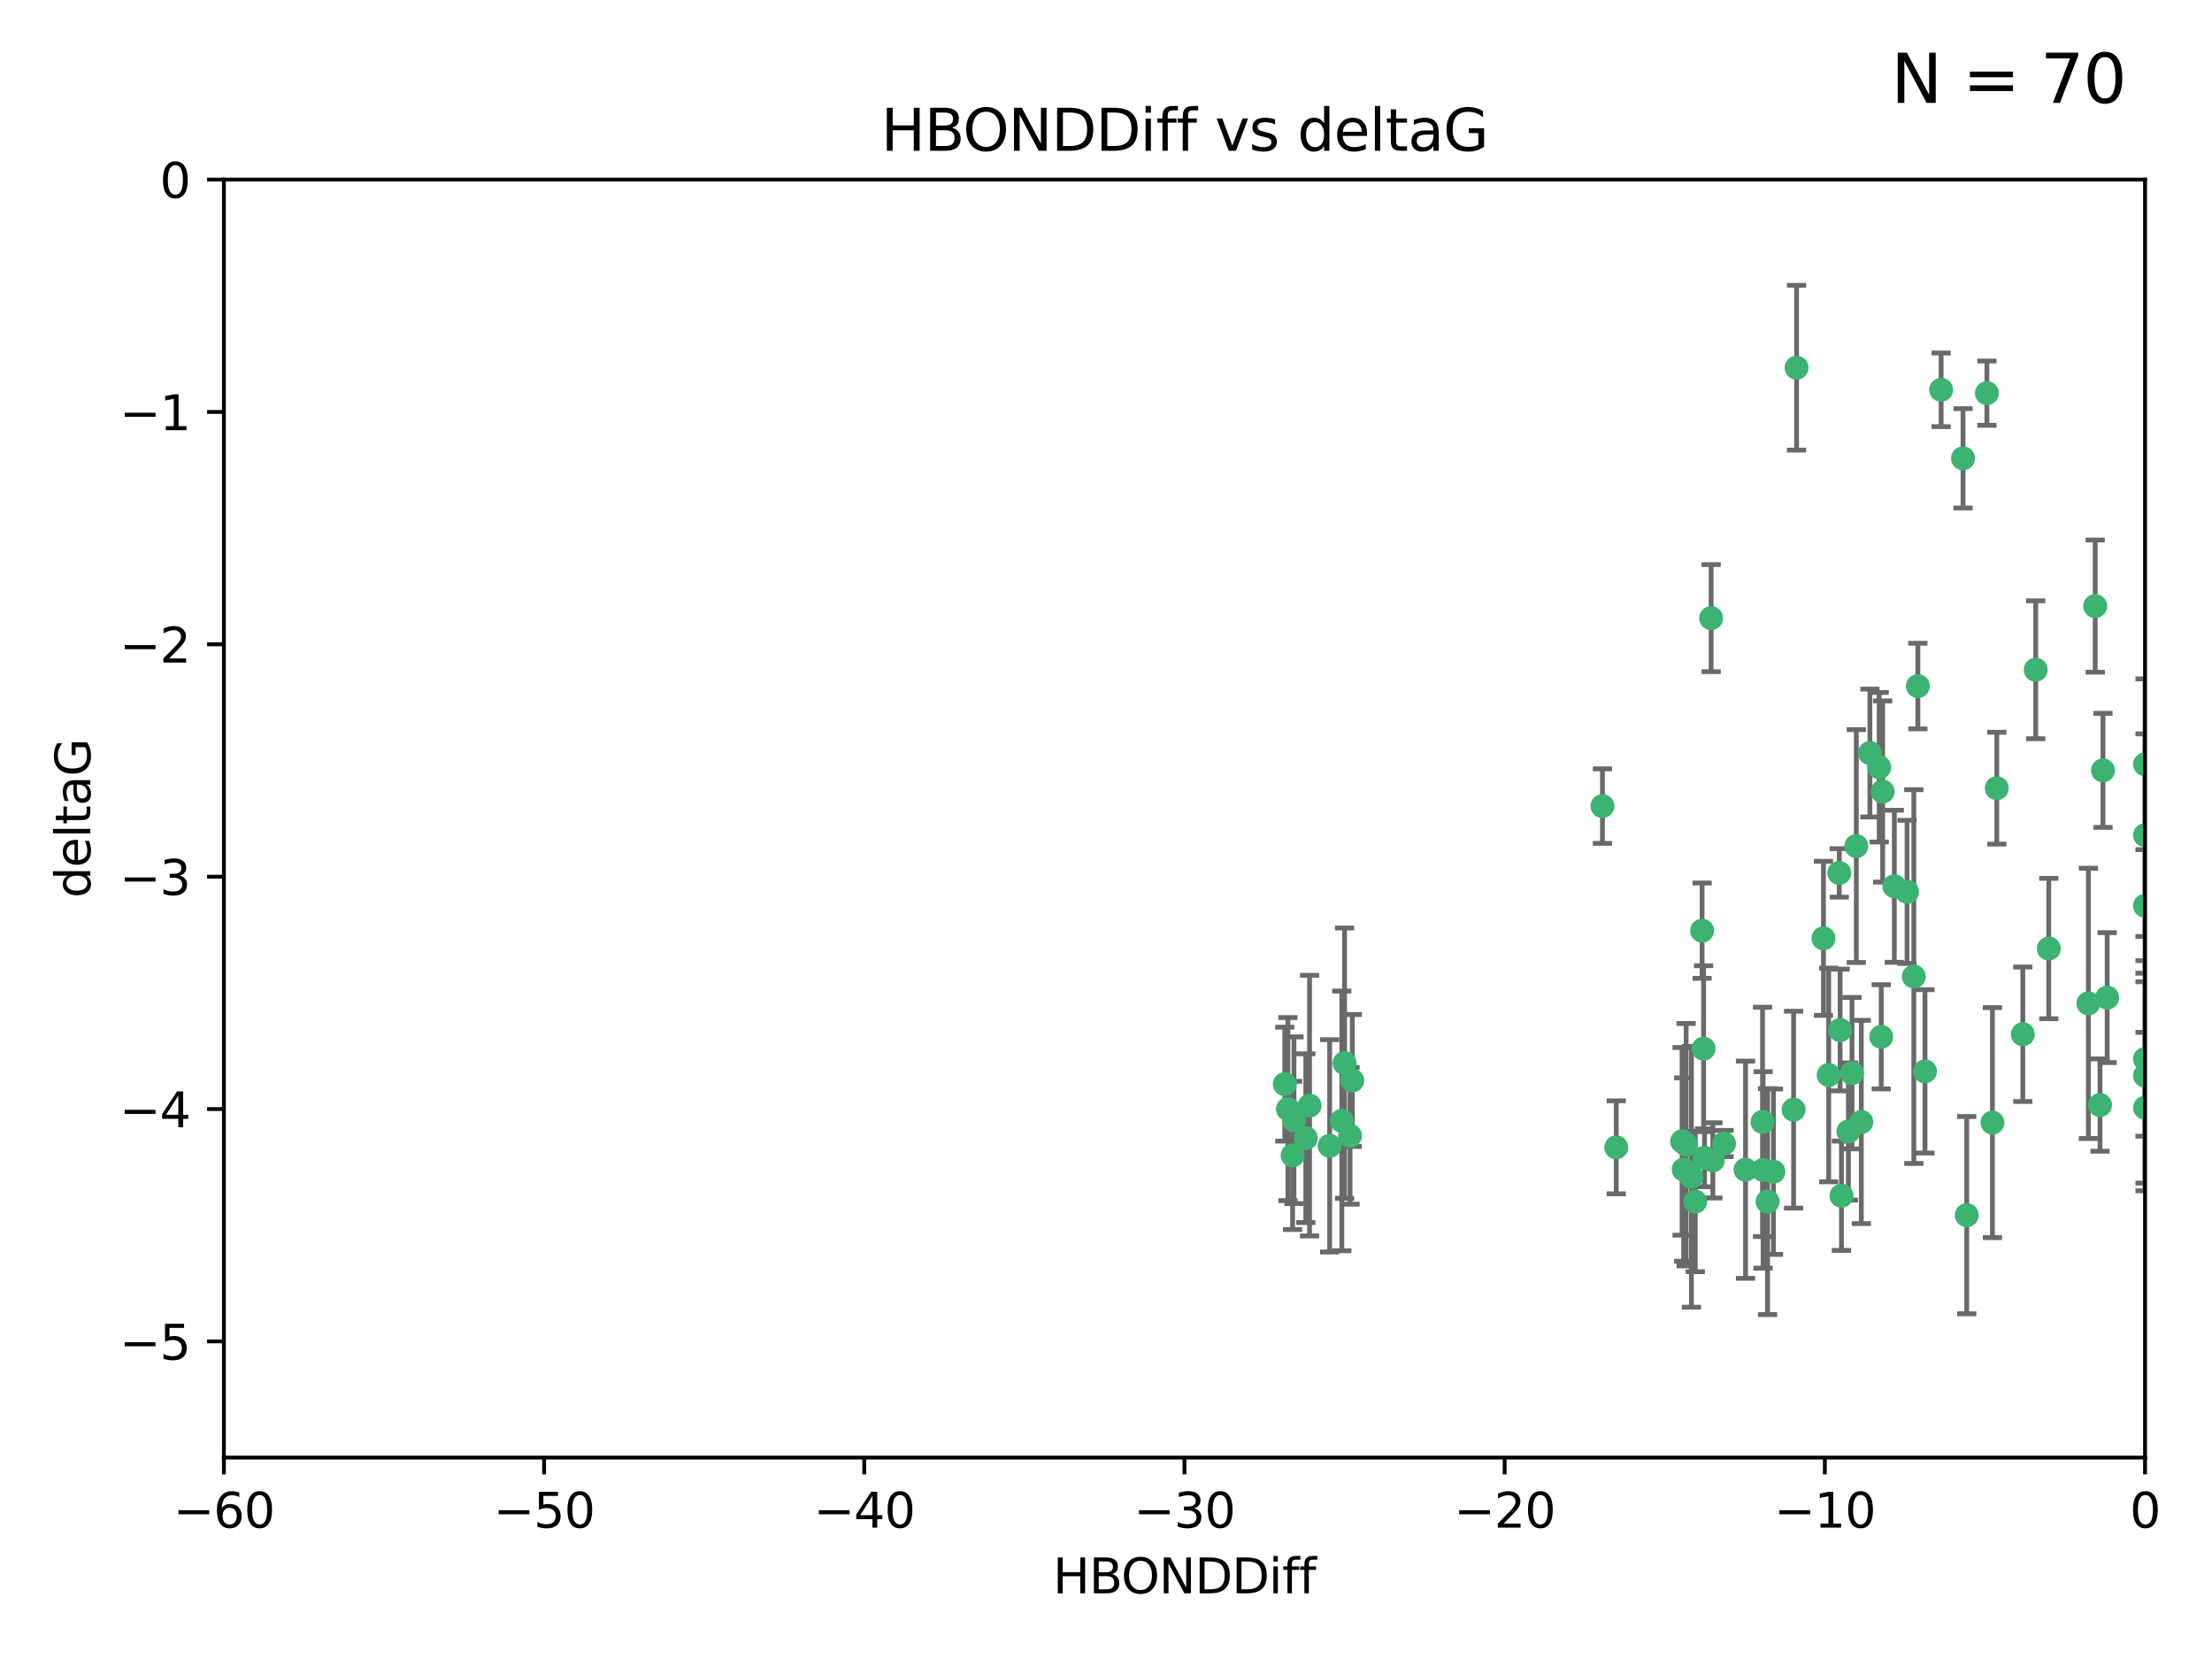 <?xml version="1.0" encoding="utf-8" standalone="no"?>
<!DOCTYPE svg PUBLIC "-//W3C//DTD SVG 1.1//EN"
  "http://www.w3.org/Graphics/SVG/1.1/DTD/svg11.dtd">
<svg xmlns:xlink="http://www.w3.org/1999/xlink" width="460.8pt" height="345.6pt" viewBox="0 0 460.8 345.6" xmlns="http://www.w3.org/2000/svg" version="1.1">
 <defs>
  <style type="text/css">*{stroke-linejoin: round; stroke-linecap: butt}</style>
 </defs>
 <g id="figure_1">
  <g id="patch_1">
   <path d="M 0 345.6 
L 460.8 345.6 
L 460.8 0 
L 0 0 
z
" style="fill: #ffffff"/>
  </g>
  <g id="axes_1">
   <g id="patch_2">
    <path d="M 46.64 303.64 
L 446.85 303.64 
L 446.85 37.411 
L 46.64 37.411 
z
" style="fill: #ffffff"/>
   </g>
   <g id="PathCollection_1">
    <defs>
     <path id="m41f0d3a21a" d="M 0 1.118 
C 0.297 1.118 0.581 1 0.791 0.791 
C 1 0.581 1.118 0.297 1.118 0 
C 1.118 -0.297 1 -0.581 0.791 -0.791 
C 0.581 -1 0.297 -1.118 0 -1.118 
C -0.297 -1.118 -0.581 -1 -0.791 -0.791 
C -1 -0.581 -1.118 -0.297 -1.118 0 
C -1.118 0.297 -1 0.581 -0.791 0.791 
C -0.581 1 -0.297 1.118 0 1.118 
z
" style="stroke: #3cb371"/>
    </defs>
    <g clip-path="url(#p0c0528e2a3)">
     <use xlink:href="#m41f0d3a21a" x="368.215" y="250.316" style="fill: #3cb371; stroke: #3cb371"/>
     <use xlink:href="#m41f0d3a21a" x="373.64" y="231.167" style="fill: #3cb371; stroke: #3cb371"/>
     <use xlink:href="#m41f0d3a21a" x="272.022" y="237.101" style="fill: #3cb371; stroke: #3cb371"/>
     <use xlink:href="#m41f0d3a21a" x="351.255" y="238.455" style="fill: #3cb371; stroke: #3cb371"/>
     <use xlink:href="#m41f0d3a21a" x="352.356" y="245.151" style="fill: #3cb371; stroke: #3cb371"/>
     <use xlink:href="#m41f0d3a21a" x="336.694" y="239.012" style="fill: #3cb371; stroke: #3cb371"/>
     <use xlink:href="#m41f0d3a21a" x="383.608" y="249.096" style="fill: #3cb371; stroke: #3cb371"/>
     <use xlink:href="#m41f0d3a21a" x="269.556" y="233.364" style="fill: #3cb371; stroke: #3cb371"/>
     <use xlink:href="#m41f0d3a21a" x="350.738" y="243.641" style="fill: #3cb371; stroke: #3cb371"/>
     <use xlink:href="#m41f0d3a21a" x="280.099" y="221.462" style="fill: #3cb371; stroke: #3cb371"/>
     <use xlink:href="#m41f0d3a21a" x="281.711" y="225.088" style="fill: #3cb371; stroke: #3cb371"/>
     <use xlink:href="#m41f0d3a21a" x="279.527" y="233.502" style="fill: #3cb371; stroke: #3cb371"/>
     <use xlink:href="#m41f0d3a21a" x="363.626" y="243.675" style="fill: #3cb371; stroke: #3cb371"/>
     <use xlink:href="#m41f0d3a21a" x="281.237" y="236.602" style="fill: #3cb371; stroke: #3cb371"/>
     <use xlink:href="#m41f0d3a21a" x="276.992" y="238.695" style="fill: #3cb371; stroke: #3cb371"/>
     <use xlink:href="#m41f0d3a21a" x="269.274" y="240.695" style="fill: #3cb371; stroke: #3cb371"/>
     <use xlink:href="#m41f0d3a21a" x="380.951" y="223.937" style="fill: #3cb371; stroke: #3cb371"/>
     <use xlink:href="#m41f0d3a21a" x="367.286" y="243.713" style="fill: #3cb371; stroke: #3cb371"/>
     <use xlink:href="#m41f0d3a21a" x="367.169" y="233.712" style="fill: #3cb371; stroke: #3cb371"/>
     <use xlink:href="#m41f0d3a21a" x="383.331" y="214.57" style="fill: #3cb371; stroke: #3cb371"/>
     <use xlink:href="#m41f0d3a21a" x="356.818" y="241.73" style="fill: #3cb371; stroke: #3cb371"/>
     <use xlink:href="#m41f0d3a21a" x="385.055" y="235.714" style="fill: #3cb371; stroke: #3cb371"/>
     <use xlink:href="#m41f0d3a21a" x="369.439" y="244.088" style="fill: #3cb371; stroke: #3cb371"/>
     <use xlink:href="#m41f0d3a21a" x="461.043" y="141.469" style="fill: #3cb371; stroke: #3cb371"/>
     <use xlink:href="#m41f0d3a21a" x="374.258" y="76.602" style="fill: #3cb371; stroke: #3cb371"/>
     <use xlink:href="#m41f0d3a21a" x="355.078" y="241.193" style="fill: #3cb371; stroke: #3cb371"/>
     <use xlink:href="#m41f0d3a21a" x="387.747" y="233.723" style="fill: #3cb371; stroke: #3cb371"/>
     <use xlink:href="#m41f0d3a21a" x="353.151" y="250.302" style="fill: #3cb371; stroke: #3cb371"/>
     <use xlink:href="#m41f0d3a21a" x="385.806" y="223.559" style="fill: #3cb371; stroke: #3cb371"/>
     <use xlink:href="#m41f0d3a21a" x="379.862" y="195.473" style="fill: #3cb371; stroke: #3cb371"/>
     <use xlink:href="#m41f0d3a21a" x="354.578" y="193.873" style="fill: #3cb371; stroke: #3cb371"/>
     <use xlink:href="#m41f0d3a21a" x="272.805" y="230.324" style="fill: #3cb371; stroke: #3cb371"/>
     <use xlink:href="#m41f0d3a21a" x="359.153" y="238.222" style="fill: #3cb371; stroke: #3cb371"/>
     <use xlink:href="#m41f0d3a21a" x="350.408" y="237.76" style="fill: #3cb371; stroke: #3cb371"/>
     <use xlink:href="#m41f0d3a21a" x="409.709" y="253.138" style="fill: #3cb371; stroke: #3cb371"/>
     <use xlink:href="#m41f0d3a21a" x="354.889" y="218.451" style="fill: #3cb371; stroke: #3cb371"/>
     <use xlink:href="#m41f0d3a21a" x="267.647" y="225.849" style="fill: #3cb371; stroke: #3cb371"/>
     <use xlink:href="#m41f0d3a21a" x="404.373" y="81.207" style="fill: #3cb371; stroke: #3cb371"/>
     <use xlink:href="#m41f0d3a21a" x="437.474" y="230.202" style="fill: #3cb371; stroke: #3cb371"/>
     <use xlink:href="#m41f0d3a21a" x="268.297" y="231.04" style="fill: #3cb371; stroke: #3cb371"/>
     <use xlink:href="#m41f0d3a21a" x="356.461" y="128.766" style="fill: #3cb371; stroke: #3cb371"/>
     <use xlink:href="#m41f0d3a21a" x="446.85" y="230.756" style="fill: #3cb371; stroke: #3cb371"/>
     <use xlink:href="#m41f0d3a21a" x="391.895" y="215.989" style="fill: #3cb371; stroke: #3cb371"/>
     <use xlink:href="#m41f0d3a21a" x="415.968" y="164.196" style="fill: #3cb371; stroke: #3cb371"/>
     <use xlink:href="#m41f0d3a21a" x="398.685" y="203.435" style="fill: #3cb371; stroke: #3cb371"/>
     <use xlink:href="#m41f0d3a21a" x="386.706" y="176.253" style="fill: #3cb371; stroke: #3cb371"/>
     <use xlink:href="#m41f0d3a21a" x="424.077" y="139.522" style="fill: #3cb371; stroke: #3cb371"/>
     <use xlink:href="#m41f0d3a21a" x="399.531" y="142.919" style="fill: #3cb371; stroke: #3cb371"/>
     <use xlink:href="#m41f0d3a21a" x="397.27" y="185.794" style="fill: #3cb371; stroke: #3cb371"/>
     <use xlink:href="#m41f0d3a21a" x="413.908" y="81.905" style="fill: #3cb371; stroke: #3cb371"/>
     <use xlink:href="#m41f0d3a21a" x="391.473" y="159.828" style="fill: #3cb371; stroke: #3cb371"/>
     <use xlink:href="#m41f0d3a21a" x="408.935" y="95.473" style="fill: #3cb371; stroke: #3cb371"/>
     <use xlink:href="#m41f0d3a21a" x="383.153" y="181.846" style="fill: #3cb371; stroke: #3cb371"/>
     <use xlink:href="#m41f0d3a21a" x="446.85" y="188.681" style="fill: #3cb371; stroke: #3cb371"/>
     <use xlink:href="#m41f0d3a21a" x="401.013" y="223.183" style="fill: #3cb371; stroke: #3cb371"/>
     <use xlink:href="#m41f0d3a21a" x="426.799" y="197.597" style="fill: #3cb371; stroke: #3cb371"/>
     <use xlink:href="#m41f0d3a21a" x="435.046" y="209.019" style="fill: #3cb371; stroke: #3cb371"/>
     <use xlink:href="#m41f0d3a21a" x="389.537" y="156.873" style="fill: #3cb371; stroke: #3cb371"/>
     <use xlink:href="#m41f0d3a21a" x="438.965" y="207.82" style="fill: #3cb371; stroke: #3cb371"/>
     <use xlink:href="#m41f0d3a21a" x="446.85" y="173.979" style="fill: #3cb371; stroke: #3cb371"/>
     <use xlink:href="#m41f0d3a21a" x="436.469" y="126.26" style="fill: #3cb371; stroke: #3cb371"/>
     <use xlink:href="#m41f0d3a21a" x="438.092" y="160.478" style="fill: #3cb371; stroke: #3cb371"/>
     <use xlink:href="#m41f0d3a21a" x="394.622" y="184.622" style="fill: #3cb371; stroke: #3cb371"/>
     <use xlink:href="#m41f0d3a21a" x="446.85" y="224.085" style="fill: #3cb371; stroke: #3cb371"/>
     <use xlink:href="#m41f0d3a21a" x="415.057" y="233.861" style="fill: #3cb371; stroke: #3cb371"/>
     <use xlink:href="#m41f0d3a21a" x="446.85" y="159.21" style="fill: #3cb371; stroke: #3cb371"/>
     <use xlink:href="#m41f0d3a21a" x="421.387" y="215.451" style="fill: #3cb371; stroke: #3cb371"/>
     <use xlink:href="#m41f0d3a21a" x="392.195" y="164.886" style="fill: #3cb371; stroke: #3cb371"/>
     <use xlink:href="#m41f0d3a21a" x="333.82" y="167.925" style="fill: #3cb371; stroke: #3cb371"/>
     <use xlink:href="#m41f0d3a21a" x="446.85" y="220.6" style="fill: #3cb371; stroke: #3cb371"/>
    </g>
   </g>
   <g id="matplotlib.axis_1">
    <g id="xtick_1">
     <g id="line2d_1">
      <defs>
       <path id="m7f57d62ec0" d="M 0 0 
L 0 3.5 
" style="stroke: #000000; stroke-width: 0.8"/>
      </defs>
      <g>
       <use xlink:href="#m7f57d62ec0" x="46.64" y="303.64" style="stroke: #000000; stroke-width: 0.8"/>
      </g>
     </g>
     <g id="text_1">
      <!-- −60 -->
      <g transform="translate(36.088 318.238)scale(0.1 -0.1)">
       <defs>
        <path id="DejaVuSans-2212" d="M 678 2272 
L 4684 2272 
L 4684 1741 
L 678 1741 
L 678 2272 
z
" transform="scale(0.016)"/>
        <path id="DejaVuSans-36" d="M 2113 2584 
Q 1688 2584 1439 2293 
Q 1191 2003 1191 1497 
Q 1191 994 1439 701 
Q 1688 409 2113 409 
Q 2538 409 2786 701 
Q 3034 994 3034 1497 
Q 3034 2003 2786 2293 
Q 2538 2584 2113 2584 
z
M 3366 4563 
L 3366 3988 
Q 3128 4100 2886 4159 
Q 2644 4219 2406 4219 
Q 1781 4219 1451 3797 
Q 1122 3375 1075 2522 
Q 1259 2794 1537 2939 
Q 1816 3084 2150 3084 
Q 2853 3084 3261 2657 
Q 3669 2231 3669 1497 
Q 3669 778 3244 343 
Q 2819 -91 2113 -91 
Q 1303 -91 875 529 
Q 447 1150 447 2328 
Q 447 3434 972 4092 
Q 1497 4750 2381 4750 
Q 2619 4750 2861 4703 
Q 3103 4656 3366 4563 
z
" transform="scale(0.016)"/>
        <path id="DejaVuSans-30" d="M 2034 4250 
Q 1547 4250 1301 3770 
Q 1056 3291 1056 2328 
Q 1056 1369 1301 889 
Q 1547 409 2034 409 
Q 2525 409 2770 889 
Q 3016 1369 3016 2328 
Q 3016 3291 2770 3770 
Q 2525 4250 2034 4250 
z
M 2034 4750 
Q 2819 4750 3233 4129 
Q 3647 3509 3647 2328 
Q 3647 1150 3233 529 
Q 2819 -91 2034 -91 
Q 1250 -91 836 529 
Q 422 1150 422 2328 
Q 422 3509 836 4129 
Q 1250 4750 2034 4750 
z
" transform="scale(0.016)"/>
       </defs>
       <use xlink:href="#DejaVuSans-2212"/>
       <use xlink:href="#DejaVuSans-36" x="83.789"/>
       <use xlink:href="#DejaVuSans-30" x="147.412"/>
      </g>
     </g>
    </g>
    <g id="xtick_2">
     <g id="line2d_2">
      <g>
       <use xlink:href="#m7f57d62ec0" x="113.342" y="303.64" style="stroke: #000000; stroke-width: 0.8"/>
      </g>
     </g>
     <g id="text_2">
      <!-- −50 -->
      <g transform="translate(102.789 318.238)scale(0.1 -0.1)">
       <defs>
        <path id="DejaVuSans-35" d="M 691 4666 
L 3169 4666 
L 3169 4134 
L 1269 4134 
L 1269 2991 
Q 1406 3038 1543 3061 
Q 1681 3084 1819 3084 
Q 2600 3084 3056 2656 
Q 3513 2228 3513 1497 
Q 3513 744 3044 326 
Q 2575 -91 1722 -91 
Q 1428 -91 1123 -41 
Q 819 9 494 109 
L 494 744 
Q 775 591 1075 516 
Q 1375 441 1709 441 
Q 2250 441 2565 725 
Q 2881 1009 2881 1497 
Q 2881 1984 2565 2268 
Q 2250 2553 1709 2553 
Q 1456 2553 1204 2497 
Q 953 2441 691 2322 
L 691 4666 
z
" transform="scale(0.016)"/>
       </defs>
       <use xlink:href="#DejaVuSans-2212"/>
       <use xlink:href="#DejaVuSans-35" x="83.789"/>
       <use xlink:href="#DejaVuSans-30" x="147.412"/>
      </g>
     </g>
    </g>
    <g id="xtick_3">
     <g id="line2d_3">
      <g>
       <use xlink:href="#m7f57d62ec0" x="180.043" y="303.64" style="stroke: #000000; stroke-width: 0.8"/>
      </g>
     </g>
     <g id="text_3">
      <!-- −40 -->
      <g transform="translate(169.491 318.238)scale(0.1 -0.1)">
       <defs>
        <path id="DejaVuSans-34" d="M 2419 4116 
L 825 1625 
L 2419 1625 
L 2419 4116 
z
M 2253 4666 
L 3047 4666 
L 3047 1625 
L 3713 1625 
L 3713 1100 
L 3047 1100 
L 3047 0 
L 2419 0 
L 2419 1100 
L 313 1100 
L 313 1709 
L 2253 4666 
z
" transform="scale(0.016)"/>
       </defs>
       <use xlink:href="#DejaVuSans-2212"/>
       <use xlink:href="#DejaVuSans-34" x="83.789"/>
       <use xlink:href="#DejaVuSans-30" x="147.412"/>
      </g>
     </g>
    </g>
    <g id="xtick_4">
     <g id="line2d_4">
      <g>
       <use xlink:href="#m7f57d62ec0" x="246.745" y="303.64" style="stroke: #000000; stroke-width: 0.8"/>
      </g>
     </g>
     <g id="text_4">
      <!-- −30 -->
      <g transform="translate(236.193 318.238)scale(0.1 -0.1)">
       <defs>
        <path id="DejaVuSans-33" d="M 2597 2516 
Q 3050 2419 3304 2112 
Q 3559 1806 3559 1356 
Q 3559 666 3084 287 
Q 2609 -91 1734 -91 
Q 1441 -91 1130 -33 
Q 819 25 488 141 
L 488 750 
Q 750 597 1062 519 
Q 1375 441 1716 441 
Q 2309 441 2620 675 
Q 2931 909 2931 1356 
Q 2931 1769 2642 2001 
Q 2353 2234 1838 2234 
L 1294 2234 
L 1294 2753 
L 1863 2753 
Q 2328 2753 2575 2939 
Q 2822 3125 2822 3475 
Q 2822 3834 2567 4026 
Q 2313 4219 1838 4219 
Q 1578 4219 1281 4162 
Q 984 4106 628 3988 
L 628 4550 
Q 988 4650 1302 4700 
Q 1616 4750 1894 4750 
Q 2613 4750 3031 4423 
Q 3450 4097 3450 3541 
Q 3450 3153 3228 2886 
Q 3006 2619 2597 2516 
z
" transform="scale(0.016)"/>
       </defs>
       <use xlink:href="#DejaVuSans-2212"/>
       <use xlink:href="#DejaVuSans-33" x="83.789"/>
       <use xlink:href="#DejaVuSans-30" x="147.412"/>
      </g>
     </g>
    </g>
    <g id="xtick_5">
     <g id="line2d_5">
      <g>
       <use xlink:href="#m7f57d62ec0" x="313.447" y="303.64" style="stroke: #000000; stroke-width: 0.8"/>
      </g>
     </g>
     <g id="text_5">
      <!-- −20 -->
      <g transform="translate(302.894 318.238)scale(0.1 -0.1)">
       <defs>
        <path id="DejaVuSans-32" d="M 1228 531 
L 3431 531 
L 3431 0 
L 469 0 
L 469 531 
Q 828 903 1448 1529 
Q 2069 2156 2228 2338 
Q 2531 2678 2651 2914 
Q 2772 3150 2772 3378 
Q 2772 3750 2511 3984 
Q 2250 4219 1831 4219 
Q 1534 4219 1204 4116 
Q 875 4013 500 3803 
L 500 4441 
Q 881 4594 1212 4672 
Q 1544 4750 1819 4750 
Q 2544 4750 2975 4387 
Q 3406 4025 3406 3419 
Q 3406 3131 3298 2873 
Q 3191 2616 2906 2266 
Q 2828 2175 2409 1742 
Q 1991 1309 1228 531 
z
" transform="scale(0.016)"/>
       </defs>
       <use xlink:href="#DejaVuSans-2212"/>
       <use xlink:href="#DejaVuSans-32" x="83.789"/>
       <use xlink:href="#DejaVuSans-30" x="147.412"/>
      </g>
     </g>
    </g>
    <g id="xtick_6">
     <g id="line2d_6">
      <g>
       <use xlink:href="#m7f57d62ec0" x="380.148" y="303.64" style="stroke: #000000; stroke-width: 0.8"/>
      </g>
     </g>
     <g id="text_6">
      <!-- −10 -->
      <g transform="translate(369.596 318.238)scale(0.1 -0.1)">
       <defs>
        <path id="DejaVuSans-31" d="M 794 531 
L 1825 531 
L 1825 4091 
L 703 3866 
L 703 4441 
L 1819 4666 
L 2450 4666 
L 2450 531 
L 3481 531 
L 3481 0 
L 794 0 
L 794 531 
z
" transform="scale(0.016)"/>
       </defs>
       <use xlink:href="#DejaVuSans-2212"/>
       <use xlink:href="#DejaVuSans-31" x="83.789"/>
       <use xlink:href="#DejaVuSans-30" x="147.412"/>
      </g>
     </g>
    </g>
    <g id="xtick_7">
     <g id="line2d_7">
      <g>
       <use xlink:href="#m7f57d62ec0" x="446.85" y="303.64" style="stroke: #000000; stroke-width: 0.8"/>
      </g>
     </g>
     <g id="text_7">
      <!-- 0 -->
      <g transform="translate(443.669 318.238)scale(0.1 -0.1)">
       <use xlink:href="#DejaVuSans-30"/>
      </g>
     </g>
    </g>
    <g id="text_8">
     <!-- HBONDDiff -->
     <g transform="translate(219.356 331.917)scale(0.1 -0.1)">
      <defs>
       <path id="DejaVuSans-48" d="M 628 4666 
L 1259 4666 
L 1259 2753 
L 3553 2753 
L 3553 4666 
L 4184 4666 
L 4184 0 
L 3553 0 
L 3553 2222 
L 1259 2222 
L 1259 0 
L 628 0 
L 628 4666 
z
" transform="scale(0.016)"/>
       <path id="DejaVuSans-42" d="M 1259 2228 
L 1259 519 
L 2272 519 
Q 2781 519 3026 730 
Q 3272 941 3272 1375 
Q 3272 1813 3026 2020 
Q 2781 2228 2272 2228 
L 1259 2228 
z
M 1259 4147 
L 1259 2741 
L 2194 2741 
Q 2656 2741 2882 2914 
Q 3109 3088 3109 3444 
Q 3109 3797 2882 3972 
Q 2656 4147 2194 4147 
L 1259 4147 
z
M 628 4666 
L 2241 4666 
Q 2963 4666 3353 4366 
Q 3744 4066 3744 3513 
Q 3744 3084 3544 2831 
Q 3344 2578 2956 2516 
Q 3422 2416 3680 2098 
Q 3938 1781 3938 1306 
Q 3938 681 3513 340 
Q 3088 0 2303 0 
L 628 0 
L 628 4666 
z
" transform="scale(0.016)"/>
       <path id="DejaVuSans-4f" d="M 2522 4238 
Q 1834 4238 1429 3725 
Q 1025 3213 1025 2328 
Q 1025 1447 1429 934 
Q 1834 422 2522 422 
Q 3209 422 3611 934 
Q 4013 1447 4013 2328 
Q 4013 3213 3611 3725 
Q 3209 4238 2522 4238 
z
M 2522 4750 
Q 3503 4750 4090 4092 
Q 4678 3434 4678 2328 
Q 4678 1225 4090 567 
Q 3503 -91 2522 -91 
Q 1538 -91 948 565 
Q 359 1222 359 2328 
Q 359 3434 948 4092 
Q 1538 4750 2522 4750 
z
" transform="scale(0.016)"/>
       <path id="DejaVuSans-4e" d="M 628 4666 
L 1478 4666 
L 3547 763 
L 3547 4666 
L 4159 4666 
L 4159 0 
L 3309 0 
L 1241 3903 
L 1241 0 
L 628 0 
L 628 4666 
z
" transform="scale(0.016)"/>
       <path id="DejaVuSans-44" d="M 1259 4147 
L 1259 519 
L 2022 519 
Q 2988 519 3436 956 
Q 3884 1394 3884 2338 
Q 3884 3275 3436 3711 
Q 2988 4147 2022 4147 
L 1259 4147 
z
M 628 4666 
L 1925 4666 
Q 3281 4666 3915 4102 
Q 4550 3538 4550 2338 
Q 4550 1131 3912 565 
Q 3275 0 1925 0 
L 628 0 
L 628 4666 
z
" transform="scale(0.016)"/>
       <path id="DejaVuSans-69" d="M 603 3500 
L 1178 3500 
L 1178 0 
L 603 0 
L 603 3500 
z
M 603 4863 
L 1178 4863 
L 1178 4134 
L 603 4134 
L 603 4863 
z
" transform="scale(0.016)"/>
       <path id="DejaVuSans-66" d="M 2375 4863 
L 2375 4384 
L 1825 4384 
Q 1516 4384 1395 4259 
Q 1275 4134 1275 3809 
L 1275 3500 
L 2222 3500 
L 2222 3053 
L 1275 3053 
L 1275 0 
L 697 0 
L 697 3053 
L 147 3053 
L 147 3500 
L 697 3500 
L 697 3744 
Q 697 4328 969 4595 
Q 1241 4863 1831 4863 
L 2375 4863 
z
" transform="scale(0.016)"/>
      </defs>
      <use xlink:href="#DejaVuSans-48"/>
      <use xlink:href="#DejaVuSans-42" x="75.195"/>
      <use xlink:href="#DejaVuSans-4f" x="142.049"/>
      <use xlink:href="#DejaVuSans-4e" x="220.76"/>
      <use xlink:href="#DejaVuSans-44" x="295.564"/>
      <use xlink:href="#DejaVuSans-44" x="372.566"/>
      <use xlink:href="#DejaVuSans-69" x="449.568"/>
      <use xlink:href="#DejaVuSans-66" x="477.352"/>
      <use xlink:href="#DejaVuSans-66" x="512.557"/>
     </g>
    </g>
   </g>
   <g id="matplotlib.axis_2">
    <g id="ytick_1">
     <g id="line2d_8">
      <defs>
       <path id="mc8515e0378" d="M 0 0 
L -3.5 0 
" style="stroke: #000000; stroke-width: 0.8"/>
      </defs>
      <g>
       <use xlink:href="#mc8515e0378" x="46.64" y="279.437" style="stroke: #000000; stroke-width: 0.8"/>
      </g>
     </g>
     <g id="text_9">
      <!-- −5 -->
      <g transform="translate(24.898 283.237)scale(0.1 -0.1)">
       <use xlink:href="#DejaVuSans-2212"/>
       <use xlink:href="#DejaVuSans-35" x="83.789"/>
      </g>
     </g>
    </g>
    <g id="ytick_2">
     <g id="line2d_9">
      <g>
       <use xlink:href="#mc8515e0378" x="46.64" y="231.032" style="stroke: #000000; stroke-width: 0.8"/>
      </g>
     </g>
     <g id="text_10">
      <!-- −4 -->
      <g transform="translate(24.898 234.831)scale(0.1 -0.1)">
       <use xlink:href="#DejaVuSans-2212"/>
       <use xlink:href="#DejaVuSans-34" x="83.789"/>
      </g>
     </g>
    </g>
    <g id="ytick_3">
     <g id="line2d_10">
      <g>
       <use xlink:href="#mc8515e0378" x="46.64" y="182.627" style="stroke: #000000; stroke-width: 0.8"/>
      </g>
     </g>
     <g id="text_11">
      <!-- −3 -->
      <g transform="translate(24.898 186.426)scale(0.1 -0.1)">
       <use xlink:href="#DejaVuSans-2212"/>
       <use xlink:href="#DejaVuSans-33" x="83.789"/>
      </g>
     </g>
    </g>
    <g id="ytick_4">
     <g id="line2d_11">
      <g>
       <use xlink:href="#mc8515e0378" x="46.64" y="134.222" style="stroke: #000000; stroke-width: 0.8"/>
      </g>
     </g>
     <g id="text_12">
      <!-- −2 -->
      <g transform="translate(24.898 138.021)scale(0.1 -0.1)">
       <use xlink:href="#DejaVuSans-2212"/>
       <use xlink:href="#DejaVuSans-32" x="83.789"/>
      </g>
     </g>
    </g>
    <g id="ytick_5">
     <g id="line2d_12">
      <g>
       <use xlink:href="#mc8515e0378" x="46.64" y="85.816" style="stroke: #000000; stroke-width: 0.8"/>
      </g>
     </g>
     <g id="text_13">
      <!-- −1 -->
      <g transform="translate(24.898 89.616)scale(0.1 -0.1)">
       <use xlink:href="#DejaVuSans-2212"/>
       <use xlink:href="#DejaVuSans-31" x="83.789"/>
      </g>
     </g>
    </g>
    <g id="ytick_6">
     <g id="line2d_13">
      <g>
       <use xlink:href="#mc8515e0378" x="46.64" y="37.411" style="stroke: #000000; stroke-width: 0.8"/>
      </g>
     </g>
     <g id="text_14">
      <!-- 0 -->
      <g transform="translate(33.278 41.21)scale(0.1 -0.1)">
       <use xlink:href="#DejaVuSans-30"/>
      </g>
     </g>
    </g>
    <g id="text_15">
     <!-- deltaG -->
     <g transform="translate(18.818 187.064)rotate(-90)scale(0.1 -0.1)">
      <defs>
       <path id="DejaVuSans-64" d="M 2906 2969 
L 2906 4863 
L 3481 4863 
L 3481 0 
L 2906 0 
L 2906 525 
Q 2725 213 2448 61 
Q 2172 -91 1784 -91 
Q 1150 -91 751 415 
Q 353 922 353 1747 
Q 353 2572 751 3078 
Q 1150 3584 1784 3584 
Q 2172 3584 2448 3432 
Q 2725 3281 2906 2969 
z
M 947 1747 
Q 947 1113 1208 752 
Q 1469 391 1925 391 
Q 2381 391 2643 752 
Q 2906 1113 2906 1747 
Q 2906 2381 2643 2742 
Q 2381 3103 1925 3103 
Q 1469 3103 1208 2742 
Q 947 2381 947 1747 
z
" transform="scale(0.016)"/>
       <path id="DejaVuSans-65" d="M 3597 1894 
L 3597 1613 
L 953 1613 
Q 991 1019 1311 708 
Q 1631 397 2203 397 
Q 2534 397 2845 478 
Q 3156 559 3463 722 
L 3463 178 
Q 3153 47 2828 -22 
Q 2503 -91 2169 -91 
Q 1331 -91 842 396 
Q 353 884 353 1716 
Q 353 2575 817 3079 
Q 1281 3584 2069 3584 
Q 2775 3584 3186 3129 
Q 3597 2675 3597 1894 
z
M 3022 2063 
Q 3016 2534 2758 2815 
Q 2500 3097 2075 3097 
Q 1594 3097 1305 2825 
Q 1016 2553 972 2059 
L 3022 2063 
z
" transform="scale(0.016)"/>
       <path id="DejaVuSans-6c" d="M 603 4863 
L 1178 4863 
L 1178 0 
L 603 0 
L 603 4863 
z
" transform="scale(0.016)"/>
       <path id="DejaVuSans-74" d="M 1172 4494 
L 1172 3500 
L 2356 3500 
L 2356 3053 
L 1172 3053 
L 1172 1153 
Q 1172 725 1289 603 
Q 1406 481 1766 481 
L 2356 481 
L 2356 0 
L 1766 0 
Q 1100 0 847 248 
Q 594 497 594 1153 
L 594 3053 
L 172 3053 
L 172 3500 
L 594 3500 
L 594 4494 
L 1172 4494 
z
" transform="scale(0.016)"/>
       <path id="DejaVuSans-61" d="M 2194 1759 
Q 1497 1759 1228 1600 
Q 959 1441 959 1056 
Q 959 750 1161 570 
Q 1363 391 1709 391 
Q 2188 391 2477 730 
Q 2766 1069 2766 1631 
L 2766 1759 
L 2194 1759 
z
M 3341 1997 
L 3341 0 
L 2766 0 
L 2766 531 
Q 2569 213 2275 61 
Q 1981 -91 1556 -91 
Q 1019 -91 701 211 
Q 384 513 384 1019 
Q 384 1609 779 1909 
Q 1175 2209 1959 2209 
L 2766 2209 
L 2766 2266 
Q 2766 2663 2505 2880 
Q 2244 3097 1772 3097 
Q 1472 3097 1187 3025 
Q 903 2953 641 2809 
L 641 3341 
Q 956 3463 1253 3523 
Q 1550 3584 1831 3584 
Q 2591 3584 2966 3190 
Q 3341 2797 3341 1997 
z
" transform="scale(0.016)"/>
       <path id="DejaVuSans-47" d="M 3809 666 
L 3809 1919 
L 2778 1919 
L 2778 2438 
L 4434 2438 
L 4434 434 
Q 4069 175 3628 42 
Q 3188 -91 2688 -91 
Q 1594 -91 976 548 
Q 359 1188 359 2328 
Q 359 3472 976 4111 
Q 1594 4750 2688 4750 
Q 3144 4750 3555 4637 
Q 3966 4525 4313 4306 
L 4313 3634 
Q 3963 3931 3569 4081 
Q 3175 4231 2741 4231 
Q 1884 4231 1454 3753 
Q 1025 3275 1025 2328 
Q 1025 1384 1454 906 
Q 1884 428 2741 428 
Q 3075 428 3337 486 
Q 3600 544 3809 666 
z
" transform="scale(0.016)"/>
      </defs>
      <use xlink:href="#DejaVuSans-64"/>
      <use xlink:href="#DejaVuSans-65" x="63.477"/>
      <use xlink:href="#DejaVuSans-6c" x="125"/>
      <use xlink:href="#DejaVuSans-74" x="152.783"/>
      <use xlink:href="#DejaVuSans-61" x="191.992"/>
      <use xlink:href="#DejaVuSans-47" x="253.271"/>
     </g>
    </g>
   </g>
   <g id="LineCollection_1">
    <path d="M 368.215 273.851 
L 368.215 226.78 
" clip-path="url(#p0c0528e2a3)" style="fill: none; stroke: #696969"/>
    <path d="M 373.64 251.678 
L 373.64 210.656 
" clip-path="url(#p0c0528e2a3)" style="fill: none; stroke: #696969"/>
    <path d="M 272.022 254.682 
L 272.022 219.519 
" clip-path="url(#p0c0528e2a3)" style="fill: none; stroke: #696969"/>
    <path d="M 351.255 263.702 
L 351.255 213.208 
" clip-path="url(#p0c0528e2a3)" style="fill: none; stroke: #696969"/>
    <path d="M 352.356 272.312 
L 352.356 217.99 
" clip-path="url(#p0c0528e2a3)" style="fill: none; stroke: #696969"/>
    <path d="M 336.694 248.696 
L 336.694 229.327 
" clip-path="url(#p0c0528e2a3)" style="fill: none; stroke: #696969"/>
    <path d="M 383.608 260.481 
L 383.608 237.71 
" clip-path="url(#p0c0528e2a3)" style="fill: none; stroke: #696969"/>
    <path d="M 269.556 250.731 
L 269.556 215.997 
" clip-path="url(#p0c0528e2a3)" style="fill: none; stroke: #696969"/>
    <path d="M 350.738 262.737 
L 350.738 224.544 
" clip-path="url(#p0c0528e2a3)" style="fill: none; stroke: #696969"/>
    <path d="M 280.099 249.617 
L 280.099 193.307 
" clip-path="url(#p0c0528e2a3)" style="fill: none; stroke: #696969"/>
    <path d="M 281.711 238.836 
L 281.711 211.34 
" clip-path="url(#p0c0528e2a3)" style="fill: none; stroke: #696969"/>
    <path d="M 279.527 260.554 
L 279.527 206.45 
" clip-path="url(#p0c0528e2a3)" style="fill: none; stroke: #696969"/>
    <path d="M 363.626 266.303 
L 363.626 221.048 
" clip-path="url(#p0c0528e2a3)" style="fill: none; stroke: #696969"/>
    <path d="M 281.237 250.846 
L 281.237 222.359 
" clip-path="url(#p0c0528e2a3)" style="fill: none; stroke: #696969"/>
    <path d="M 276.992 260.812 
L 276.992 216.578 
" clip-path="url(#p0c0528e2a3)" style="fill: none; stroke: #696969"/>
    <path d="M 269.274 256.139 
L 269.274 225.251 
" clip-path="url(#p0c0528e2a3)" style="fill: none; stroke: #696969"/>
    <path d="M 380.951 246.2 
L 380.951 201.674 
" clip-path="url(#p0c0528e2a3)" style="fill: none; stroke: #696969"/>
    <path d="M 367.286 264.178 
L 367.286 223.248 
" clip-path="url(#p0c0528e2a3)" style="fill: none; stroke: #696969"/>
    <path d="M 367.169 257.598 
L 367.169 209.826 
" clip-path="url(#p0c0528e2a3)" style="fill: none; stroke: #696969"/>
    <path d="M 383.331 227.251 
L 383.331 201.889 
" clip-path="url(#p0c0528e2a3)" style="fill: none; stroke: #696969"/>
    <path d="M 356.818 249.557 
L 356.818 233.903 
" clip-path="url(#p0c0528e2a3)" style="fill: none; stroke: #696969"/>
    <path d="M 385.055 250 
L 385.055 221.428 
" clip-path="url(#p0c0528e2a3)" style="fill: none; stroke: #696969"/>
    <path d="M 369.439 261.318 
L 369.439 226.858 
" clip-path="url(#p0c0528e2a3)" style="fill: none; stroke: #696969"/>
    <path d="M 461.043 146.137 
L 461.043 136.802 
" clip-path="url(#p0c0528e2a3)" style="fill: none; stroke: #696969"/>
    <path d="M 374.258 93.762 
L 374.258 59.442 
" clip-path="url(#p0c0528e2a3)" style="fill: none; stroke: #696969"/>
    <path d="M 355.078 247.22 
L 355.078 235.166 
" clip-path="url(#p0c0528e2a3)" style="fill: none; stroke: #696969"/>
    <path d="M 387.747 254.896 
L 387.747 212.549 
" clip-path="url(#p0c0528e2a3)" style="fill: none; stroke: #696969"/>
    <path d="M 353.151 264.925 
L 353.151 235.679 
" clip-path="url(#p0c0528e2a3)" style="fill: none; stroke: #696969"/>
    <path d="M 385.806 239.336 
L 385.806 207.781 
" clip-path="url(#p0c0528e2a3)" style="fill: none; stroke: #696969"/>
    <path d="M 379.862 211.518 
L 379.862 179.428 
" clip-path="url(#p0c0528e2a3)" style="fill: none; stroke: #696969"/>
    <path d="M 354.578 203.802 
L 354.578 183.944 
" clip-path="url(#p0c0528e2a3)" style="fill: none; stroke: #696969"/>
    <path d="M 272.805 257.471 
L 272.805 203.178 
" clip-path="url(#p0c0528e2a3)" style="fill: none; stroke: #696969"/>
    <path d="M 359.153 240.963 
L 359.153 235.481 
" clip-path="url(#p0c0528e2a3)" style="fill: none; stroke: #696969"/>
    <path d="M 350.408 257.301 
L 350.408 218.218 
" clip-path="url(#p0c0528e2a3)" style="fill: none; stroke: #696969"/>
    <path d="M 409.709 273.691 
L 409.709 232.586 
" clip-path="url(#p0c0528e2a3)" style="fill: none; stroke: #696969"/>
    <path d="M 354.889 235.713 
L 354.889 201.188 
" clip-path="url(#p0c0528e2a3)" style="fill: none; stroke: #696969"/>
    <path d="M 267.647 237.72 
L 267.647 213.978 
" clip-path="url(#p0c0528e2a3)" style="fill: none; stroke: #696969"/>
    <path d="M 404.373 88.875 
L 404.373 73.539 
" clip-path="url(#p0c0528e2a3)" style="fill: none; stroke: #696969"/>
    <path d="M 437.474 239.817 
L 437.474 220.587 
" clip-path="url(#p0c0528e2a3)" style="fill: none; stroke: #696969"/>
    <path d="M 268.297 250.104 
L 268.297 211.975 
" clip-path="url(#p0c0528e2a3)" style="fill: none; stroke: #696969"/>
    <path d="M 356.461 139.92 
L 356.461 117.611 
" clip-path="url(#p0c0528e2a3)" style="fill: none; stroke: #696969"/>
    <path d="M 446.85 246.458 
L 446.85 215.054 
" clip-path="url(#p0c0528e2a3)" style="fill: none; stroke: #696969"/>
    <path d="M 391.895 226.845 
L 391.895 205.133 
" clip-path="url(#p0c0528e2a3)" style="fill: none; stroke: #696969"/>
    <path d="M 415.968 175.847 
L 415.968 152.545 
" clip-path="url(#p0c0528e2a3)" style="fill: none; stroke: #696969"/>
    <path d="M 398.685 242.368 
L 398.685 164.502 
" clip-path="url(#p0c0528e2a3)" style="fill: none; stroke: #696969"/>
    <path d="M 386.706 200.512 
L 386.706 151.994 
" clip-path="url(#p0c0528e2a3)" style="fill: none; stroke: #696969"/>
    <path d="M 424.077 153.884 
L 424.077 125.16 
" clip-path="url(#p0c0528e2a3)" style="fill: none; stroke: #696969"/>
    <path d="M 399.531 151.833 
L 399.531 134.005 
" clip-path="url(#p0c0528e2a3)" style="fill: none; stroke: #696969"/>
    <path d="M 397.27 200.702 
L 397.27 170.886 
" clip-path="url(#p0c0528e2a3)" style="fill: none; stroke: #696969"/>
    <path d="M 413.908 88.597 
L 413.908 75.213 
" clip-path="url(#p0c0528e2a3)" style="fill: none; stroke: #696969"/>
    <path d="M 391.473 175.402 
L 391.473 144.254 
" clip-path="url(#p0c0528e2a3)" style="fill: none; stroke: #696969"/>
    <path d="M 408.935 105.82 
L 408.935 85.126 
" clip-path="url(#p0c0528e2a3)" style="fill: none; stroke: #696969"/>
    <path d="M 383.153 186.895 
L 383.153 176.797 
" clip-path="url(#p0c0528e2a3)" style="fill: none; stroke: #696969"/>
    <path d="M 446.85 202.739 
L 446.85 174.624 
" clip-path="url(#p0c0528e2a3)" style="fill: none; stroke: #696969"/>
    <path d="M 401.013 240.197 
L 401.013 206.168 
" clip-path="url(#p0c0528e2a3)" style="fill: none; stroke: #696969"/>
    <path d="M 426.799 212.222 
L 426.799 182.972 
" clip-path="url(#p0c0528e2a3)" style="fill: none; stroke: #696969"/>
    <path d="M 435.046 237.171 
L 435.046 180.866 
" clip-path="url(#p0c0528e2a3)" style="fill: none; stroke: #696969"/>
    <path d="M 389.537 170.189 
L 389.537 143.557 
" clip-path="url(#p0c0528e2a3)" style="fill: none; stroke: #696969"/>
    <path d="M 438.965 221.356 
L 438.965 194.285 
" clip-path="url(#p0c0528e2a3)" style="fill: none; stroke: #696969"/>
    <path d="M 446.85 195.085 
L 446.85 152.873 
" clip-path="url(#p0c0528e2a3)" style="fill: none; stroke: #696969"/>
    <path d="M 436.469 140.03 
L 436.469 112.489 
" clip-path="url(#p0c0528e2a3)" style="fill: none; stroke: #696969"/>
    <path d="M 438.092 172.358 
L 438.092 148.597 
" clip-path="url(#p0c0528e2a3)" style="fill: none; stroke: #696969"/>
    <path d="M 394.622 200.466 
L 394.622 168.778 
" clip-path="url(#p0c0528e2a3)" style="fill: none; stroke: #696969"/>
    <path d="M 446.85 248.056 
L 446.85 200.114 
" clip-path="url(#p0c0528e2a3)" style="fill: none; stroke: #696969"/>
    <path d="M 415.057 257.815 
L 415.057 209.906 
" clip-path="url(#p0c0528e2a3)" style="fill: none; stroke: #696969"/>
    <path d="M 446.85 176.996 
L 446.85 141.423 
" clip-path="url(#p0c0528e2a3)" style="fill: none; stroke: #696969"/>
    <path d="M 421.387 229.46 
L 421.387 201.442 
" clip-path="url(#p0c0528e2a3)" style="fill: none; stroke: #696969"/>
    <path d="M 392.195 183.754 
L 392.195 146.019 
" clip-path="url(#p0c0528e2a3)" style="fill: none; stroke: #696969"/>
    <path d="M 333.82 175.69 
L 333.82 160.161 
" clip-path="url(#p0c0528e2a3)" style="fill: none; stroke: #696969"/>
    <path d="M 446.85 236.686 
L 446.85 204.513 
" clip-path="url(#p0c0528e2a3)" style="fill: none; stroke: #696969"/>
   </g>
   <g id="line2d_14">
    <defs>
     <path id="mb2b3ac71b1" d="M 2 0 
L -2 -0 
" style="stroke: #696969"/>
    </defs>
    <g clip-path="url(#p0c0528e2a3)">
     <use xlink:href="#mb2b3ac71b1" x="368.215" y="273.851" style="fill: #696969; stroke: #696969"/>
     <use xlink:href="#mb2b3ac71b1" x="373.64" y="251.678" style="fill: #696969; stroke: #696969"/>
     <use xlink:href="#mb2b3ac71b1" x="272.022" y="254.682" style="fill: #696969; stroke: #696969"/>
     <use xlink:href="#mb2b3ac71b1" x="351.255" y="263.702" style="fill: #696969; stroke: #696969"/>
     <use xlink:href="#mb2b3ac71b1" x="352.356" y="272.312" style="fill: #696969; stroke: #696969"/>
     <use xlink:href="#mb2b3ac71b1" x="336.694" y="248.696" style="fill: #696969; stroke: #696969"/>
     <use xlink:href="#mb2b3ac71b1" x="383.608" y="260.481" style="fill: #696969; stroke: #696969"/>
     <use xlink:href="#mb2b3ac71b1" x="269.556" y="250.731" style="fill: #696969; stroke: #696969"/>
     <use xlink:href="#mb2b3ac71b1" x="350.738" y="262.737" style="fill: #696969; stroke: #696969"/>
     <use xlink:href="#mb2b3ac71b1" x="280.099" y="249.617" style="fill: #696969; stroke: #696969"/>
     <use xlink:href="#mb2b3ac71b1" x="281.711" y="238.836" style="fill: #696969; stroke: #696969"/>
     <use xlink:href="#mb2b3ac71b1" x="279.527" y="260.554" style="fill: #696969; stroke: #696969"/>
     <use xlink:href="#mb2b3ac71b1" x="363.626" y="266.303" style="fill: #696969; stroke: #696969"/>
     <use xlink:href="#mb2b3ac71b1" x="281.237" y="250.846" style="fill: #696969; stroke: #696969"/>
     <use xlink:href="#mb2b3ac71b1" x="276.992" y="260.812" style="fill: #696969; stroke: #696969"/>
     <use xlink:href="#mb2b3ac71b1" x="269.274" y="256.139" style="fill: #696969; stroke: #696969"/>
     <use xlink:href="#mb2b3ac71b1" x="380.951" y="246.2" style="fill: #696969; stroke: #696969"/>
     <use xlink:href="#mb2b3ac71b1" x="367.286" y="264.178" style="fill: #696969; stroke: #696969"/>
     <use xlink:href="#mb2b3ac71b1" x="367.169" y="257.598" style="fill: #696969; stroke: #696969"/>
     <use xlink:href="#mb2b3ac71b1" x="383.331" y="227.251" style="fill: #696969; stroke: #696969"/>
     <use xlink:href="#mb2b3ac71b1" x="356.818" y="249.557" style="fill: #696969; stroke: #696969"/>
     <use xlink:href="#mb2b3ac71b1" x="385.055" y="250" style="fill: #696969; stroke: #696969"/>
     <use xlink:href="#mb2b3ac71b1" x="369.439" y="261.318" style="fill: #696969; stroke: #696969"/>
     <use xlink:href="#mb2b3ac71b1" x="461.043" y="146.137" style="fill: #696969; stroke: #696969"/>
     <use xlink:href="#mb2b3ac71b1" x="374.258" y="93.762" style="fill: #696969; stroke: #696969"/>
     <use xlink:href="#mb2b3ac71b1" x="355.078" y="247.22" style="fill: #696969; stroke: #696969"/>
     <use xlink:href="#mb2b3ac71b1" x="387.747" y="254.896" style="fill: #696969; stroke: #696969"/>
     <use xlink:href="#mb2b3ac71b1" x="353.151" y="264.925" style="fill: #696969; stroke: #696969"/>
     <use xlink:href="#mb2b3ac71b1" x="385.806" y="239.336" style="fill: #696969; stroke: #696969"/>
     <use xlink:href="#mb2b3ac71b1" x="379.862" y="211.518" style="fill: #696969; stroke: #696969"/>
     <use xlink:href="#mb2b3ac71b1" x="354.578" y="203.802" style="fill: #696969; stroke: #696969"/>
     <use xlink:href="#mb2b3ac71b1" x="272.805" y="257.471" style="fill: #696969; stroke: #696969"/>
     <use xlink:href="#mb2b3ac71b1" x="359.153" y="240.963" style="fill: #696969; stroke: #696969"/>
     <use xlink:href="#mb2b3ac71b1" x="350.408" y="257.301" style="fill: #696969; stroke: #696969"/>
     <use xlink:href="#mb2b3ac71b1" x="409.709" y="273.691" style="fill: #696969; stroke: #696969"/>
     <use xlink:href="#mb2b3ac71b1" x="354.889" y="235.713" style="fill: #696969; stroke: #696969"/>
     <use xlink:href="#mb2b3ac71b1" x="267.647" y="237.72" style="fill: #696969; stroke: #696969"/>
     <use xlink:href="#mb2b3ac71b1" x="404.373" y="88.875" style="fill: #696969; stroke: #696969"/>
     <use xlink:href="#mb2b3ac71b1" x="437.474" y="239.817" style="fill: #696969; stroke: #696969"/>
     <use xlink:href="#mb2b3ac71b1" x="268.297" y="250.104" style="fill: #696969; stroke: #696969"/>
     <use xlink:href="#mb2b3ac71b1" x="356.461" y="139.92" style="fill: #696969; stroke: #696969"/>
     <use xlink:href="#mb2b3ac71b1" x="446.85" y="246.458" style="fill: #696969; stroke: #696969"/>
     <use xlink:href="#mb2b3ac71b1" x="391.895" y="226.845" style="fill: #696969; stroke: #696969"/>
     <use xlink:href="#mb2b3ac71b1" x="415.968" y="175.847" style="fill: #696969; stroke: #696969"/>
     <use xlink:href="#mb2b3ac71b1" x="398.685" y="242.368" style="fill: #696969; stroke: #696969"/>
     <use xlink:href="#mb2b3ac71b1" x="386.706" y="200.512" style="fill: #696969; stroke: #696969"/>
     <use xlink:href="#mb2b3ac71b1" x="424.077" y="153.884" style="fill: #696969; stroke: #696969"/>
     <use xlink:href="#mb2b3ac71b1" x="399.531" y="151.833" style="fill: #696969; stroke: #696969"/>
     <use xlink:href="#mb2b3ac71b1" x="397.27" y="200.702" style="fill: #696969; stroke: #696969"/>
     <use xlink:href="#mb2b3ac71b1" x="413.908" y="88.597" style="fill: #696969; stroke: #696969"/>
     <use xlink:href="#mb2b3ac71b1" x="391.473" y="175.402" style="fill: #696969; stroke: #696969"/>
     <use xlink:href="#mb2b3ac71b1" x="408.935" y="105.82" style="fill: #696969; stroke: #696969"/>
     <use xlink:href="#mb2b3ac71b1" x="383.153" y="186.895" style="fill: #696969; stroke: #696969"/>
     <use xlink:href="#mb2b3ac71b1" x="446.85" y="202.739" style="fill: #696969; stroke: #696969"/>
     <use xlink:href="#mb2b3ac71b1" x="401.013" y="240.197" style="fill: #696969; stroke: #696969"/>
     <use xlink:href="#mb2b3ac71b1" x="426.799" y="212.222" style="fill: #696969; stroke: #696969"/>
     <use xlink:href="#mb2b3ac71b1" x="435.046" y="237.171" style="fill: #696969; stroke: #696969"/>
     <use xlink:href="#mb2b3ac71b1" x="389.537" y="170.189" style="fill: #696969; stroke: #696969"/>
     <use xlink:href="#mb2b3ac71b1" x="438.965" y="221.356" style="fill: #696969; stroke: #696969"/>
     <use xlink:href="#mb2b3ac71b1" x="446.85" y="195.085" style="fill: #696969; stroke: #696969"/>
     <use xlink:href="#mb2b3ac71b1" x="436.469" y="140.03" style="fill: #696969; stroke: #696969"/>
     <use xlink:href="#mb2b3ac71b1" x="438.092" y="172.358" style="fill: #696969; stroke: #696969"/>
     <use xlink:href="#mb2b3ac71b1" x="394.622" y="200.466" style="fill: #696969; stroke: #696969"/>
     <use xlink:href="#mb2b3ac71b1" x="446.85" y="248.056" style="fill: #696969; stroke: #696969"/>
     <use xlink:href="#mb2b3ac71b1" x="415.057" y="257.815" style="fill: #696969; stroke: #696969"/>
     <use xlink:href="#mb2b3ac71b1" x="446.85" y="176.996" style="fill: #696969; stroke: #696969"/>
     <use xlink:href="#mb2b3ac71b1" x="421.387" y="229.46" style="fill: #696969; stroke: #696969"/>
     <use xlink:href="#mb2b3ac71b1" x="392.195" y="183.754" style="fill: #696969; stroke: #696969"/>
     <use xlink:href="#mb2b3ac71b1" x="333.82" y="175.69" style="fill: #696969; stroke: #696969"/>
     <use xlink:href="#mb2b3ac71b1" x="446.85" y="236.686" style="fill: #696969; stroke: #696969"/>
    </g>
   </g>
   <g id="line2d_15">
    <g clip-path="url(#p0c0528e2a3)">
     <use xlink:href="#mb2b3ac71b1" x="368.215" y="226.78" style="fill: #696969; stroke: #696969"/>
     <use xlink:href="#mb2b3ac71b1" x="373.64" y="210.656" style="fill: #696969; stroke: #696969"/>
     <use xlink:href="#mb2b3ac71b1" x="272.022" y="219.519" style="fill: #696969; stroke: #696969"/>
     <use xlink:href="#mb2b3ac71b1" x="351.255" y="213.208" style="fill: #696969; stroke: #696969"/>
     <use xlink:href="#mb2b3ac71b1" x="352.356" y="217.99" style="fill: #696969; stroke: #696969"/>
     <use xlink:href="#mb2b3ac71b1" x="336.694" y="229.327" style="fill: #696969; stroke: #696969"/>
     <use xlink:href="#mb2b3ac71b1" x="383.608" y="237.71" style="fill: #696969; stroke: #696969"/>
     <use xlink:href="#mb2b3ac71b1" x="269.556" y="215.997" style="fill: #696969; stroke: #696969"/>
     <use xlink:href="#mb2b3ac71b1" x="350.738" y="224.544" style="fill: #696969; stroke: #696969"/>
     <use xlink:href="#mb2b3ac71b1" x="280.099" y="193.307" style="fill: #696969; stroke: #696969"/>
     <use xlink:href="#mb2b3ac71b1" x="281.711" y="211.34" style="fill: #696969; stroke: #696969"/>
     <use xlink:href="#mb2b3ac71b1" x="279.527" y="206.45" style="fill: #696969; stroke: #696969"/>
     <use xlink:href="#mb2b3ac71b1" x="363.626" y="221.048" style="fill: #696969; stroke: #696969"/>
     <use xlink:href="#mb2b3ac71b1" x="281.237" y="222.359" style="fill: #696969; stroke: #696969"/>
     <use xlink:href="#mb2b3ac71b1" x="276.992" y="216.578" style="fill: #696969; stroke: #696969"/>
     <use xlink:href="#mb2b3ac71b1" x="269.274" y="225.251" style="fill: #696969; stroke: #696969"/>
     <use xlink:href="#mb2b3ac71b1" x="380.951" y="201.674" style="fill: #696969; stroke: #696969"/>
     <use xlink:href="#mb2b3ac71b1" x="367.286" y="223.248" style="fill: #696969; stroke: #696969"/>
     <use xlink:href="#mb2b3ac71b1" x="367.169" y="209.826" style="fill: #696969; stroke: #696969"/>
     <use xlink:href="#mb2b3ac71b1" x="383.331" y="201.889" style="fill: #696969; stroke: #696969"/>
     <use xlink:href="#mb2b3ac71b1" x="356.818" y="233.903" style="fill: #696969; stroke: #696969"/>
     <use xlink:href="#mb2b3ac71b1" x="385.055" y="221.428" style="fill: #696969; stroke: #696969"/>
     <use xlink:href="#mb2b3ac71b1" x="369.439" y="226.858" style="fill: #696969; stroke: #696969"/>
     <use xlink:href="#mb2b3ac71b1" x="461.043" y="136.802" style="fill: #696969; stroke: #696969"/>
     <use xlink:href="#mb2b3ac71b1" x="374.258" y="59.442" style="fill: #696969; stroke: #696969"/>
     <use xlink:href="#mb2b3ac71b1" x="355.078" y="235.166" style="fill: #696969; stroke: #696969"/>
     <use xlink:href="#mb2b3ac71b1" x="387.747" y="212.549" style="fill: #696969; stroke: #696969"/>
     <use xlink:href="#mb2b3ac71b1" x="353.151" y="235.679" style="fill: #696969; stroke: #696969"/>
     <use xlink:href="#mb2b3ac71b1" x="385.806" y="207.781" style="fill: #696969; stroke: #696969"/>
     <use xlink:href="#mb2b3ac71b1" x="379.862" y="179.428" style="fill: #696969; stroke: #696969"/>
     <use xlink:href="#mb2b3ac71b1" x="354.578" y="183.944" style="fill: #696969; stroke: #696969"/>
     <use xlink:href="#mb2b3ac71b1" x="272.805" y="203.178" style="fill: #696969; stroke: #696969"/>
     <use xlink:href="#mb2b3ac71b1" x="359.153" y="235.481" style="fill: #696969; stroke: #696969"/>
     <use xlink:href="#mb2b3ac71b1" x="350.408" y="218.218" style="fill: #696969; stroke: #696969"/>
     <use xlink:href="#mb2b3ac71b1" x="409.709" y="232.586" style="fill: #696969; stroke: #696969"/>
     <use xlink:href="#mb2b3ac71b1" x="354.889" y="201.188" style="fill: #696969; stroke: #696969"/>
     <use xlink:href="#mb2b3ac71b1" x="267.647" y="213.978" style="fill: #696969; stroke: #696969"/>
     <use xlink:href="#mb2b3ac71b1" x="404.373" y="73.539" style="fill: #696969; stroke: #696969"/>
     <use xlink:href="#mb2b3ac71b1" x="437.474" y="220.587" style="fill: #696969; stroke: #696969"/>
     <use xlink:href="#mb2b3ac71b1" x="268.297" y="211.975" style="fill: #696969; stroke: #696969"/>
     <use xlink:href="#mb2b3ac71b1" x="356.461" y="117.611" style="fill: #696969; stroke: #696969"/>
     <use xlink:href="#mb2b3ac71b1" x="446.85" y="215.054" style="fill: #696969; stroke: #696969"/>
     <use xlink:href="#mb2b3ac71b1" x="391.895" y="205.133" style="fill: #696969; stroke: #696969"/>
     <use xlink:href="#mb2b3ac71b1" x="415.968" y="152.545" style="fill: #696969; stroke: #696969"/>
     <use xlink:href="#mb2b3ac71b1" x="398.685" y="164.502" style="fill: #696969; stroke: #696969"/>
     <use xlink:href="#mb2b3ac71b1" x="386.706" y="151.994" style="fill: #696969; stroke: #696969"/>
     <use xlink:href="#mb2b3ac71b1" x="424.077" y="125.16" style="fill: #696969; stroke: #696969"/>
     <use xlink:href="#mb2b3ac71b1" x="399.531" y="134.005" style="fill: #696969; stroke: #696969"/>
     <use xlink:href="#mb2b3ac71b1" x="397.27" y="170.886" style="fill: #696969; stroke: #696969"/>
     <use xlink:href="#mb2b3ac71b1" x="413.908" y="75.213" style="fill: #696969; stroke: #696969"/>
     <use xlink:href="#mb2b3ac71b1" x="391.473" y="144.254" style="fill: #696969; stroke: #696969"/>
     <use xlink:href="#mb2b3ac71b1" x="408.935" y="85.126" style="fill: #696969; stroke: #696969"/>
     <use xlink:href="#mb2b3ac71b1" x="383.153" y="176.797" style="fill: #696969; stroke: #696969"/>
     <use xlink:href="#mb2b3ac71b1" x="446.85" y="174.624" style="fill: #696969; stroke: #696969"/>
     <use xlink:href="#mb2b3ac71b1" x="401.013" y="206.168" style="fill: #696969; stroke: #696969"/>
     <use xlink:href="#mb2b3ac71b1" x="426.799" y="182.972" style="fill: #696969; stroke: #696969"/>
     <use xlink:href="#mb2b3ac71b1" x="435.046" y="180.866" style="fill: #696969; stroke: #696969"/>
     <use xlink:href="#mb2b3ac71b1" x="389.537" y="143.557" style="fill: #696969; stroke: #696969"/>
     <use xlink:href="#mb2b3ac71b1" x="438.965" y="194.285" style="fill: #696969; stroke: #696969"/>
     <use xlink:href="#mb2b3ac71b1" x="446.85" y="152.873" style="fill: #696969; stroke: #696969"/>
     <use xlink:href="#mb2b3ac71b1" x="436.469" y="112.489" style="fill: #696969; stroke: #696969"/>
     <use xlink:href="#mb2b3ac71b1" x="438.092" y="148.597" style="fill: #696969; stroke: #696969"/>
     <use xlink:href="#mb2b3ac71b1" x="394.622" y="168.778" style="fill: #696969; stroke: #696969"/>
     <use xlink:href="#mb2b3ac71b1" x="446.85" y="200.114" style="fill: #696969; stroke: #696969"/>
     <use xlink:href="#mb2b3ac71b1" x="415.057" y="209.906" style="fill: #696969; stroke: #696969"/>
     <use xlink:href="#mb2b3ac71b1" x="446.85" y="141.423" style="fill: #696969; stroke: #696969"/>
     <use xlink:href="#mb2b3ac71b1" x="421.387" y="201.442" style="fill: #696969; stroke: #696969"/>
     <use xlink:href="#mb2b3ac71b1" x="392.195" y="146.019" style="fill: #696969; stroke: #696969"/>
     <use xlink:href="#mb2b3ac71b1" x="333.82" y="160.161" style="fill: #696969; stroke: #696969"/>
     <use xlink:href="#mb2b3ac71b1" x="446.85" y="204.513" style="fill: #696969; stroke: #696969"/>
    </g>
   </g>
   <g id="line2d_16">
    <defs>
     <path id="mc918df13ac" d="M 0 2 
C 0.53 2 1.039 1.789 1.414 1.414 
C 1.789 1.039 2 0.53 2 0 
C 2 -0.53 1.789 -1.039 1.414 -1.414 
C 1.039 -1.789 0.53 -2 0 -2 
C -0.53 -2 -1.039 -1.789 -1.414 -1.414 
C -1.789 -1.039 -2 -0.53 -2 0 
C -2 0.53 -1.789 1.039 -1.414 1.414 
C -1.039 1.789 -0.53 2 0 2 
z
" style="stroke: #3cb371"/>
    </defs>
    <g clip-path="url(#p0c0528e2a3)">
     <use xlink:href="#mc918df13ac" x="368.215" y="250.316" style="fill: #3cb371; stroke: #3cb371"/>
     <use xlink:href="#mc918df13ac" x="373.64" y="231.167" style="fill: #3cb371; stroke: #3cb371"/>
     <use xlink:href="#mc918df13ac" x="272.022" y="237.101" style="fill: #3cb371; stroke: #3cb371"/>
     <use xlink:href="#mc918df13ac" x="351.255" y="238.455" style="fill: #3cb371; stroke: #3cb371"/>
     <use xlink:href="#mc918df13ac" x="352.356" y="245.151" style="fill: #3cb371; stroke: #3cb371"/>
     <use xlink:href="#mc918df13ac" x="336.694" y="239.012" style="fill: #3cb371; stroke: #3cb371"/>
     <use xlink:href="#mc918df13ac" x="383.608" y="249.096" style="fill: #3cb371; stroke: #3cb371"/>
     <use xlink:href="#mc918df13ac" x="269.556" y="233.364" style="fill: #3cb371; stroke: #3cb371"/>
     <use xlink:href="#mc918df13ac" x="350.738" y="243.641" style="fill: #3cb371; stroke: #3cb371"/>
     <use xlink:href="#mc918df13ac" x="280.099" y="221.462" style="fill: #3cb371; stroke: #3cb371"/>
     <use xlink:href="#mc918df13ac" x="281.711" y="225.088" style="fill: #3cb371; stroke: #3cb371"/>
     <use xlink:href="#mc918df13ac" x="279.527" y="233.502" style="fill: #3cb371; stroke: #3cb371"/>
     <use xlink:href="#mc918df13ac" x="363.626" y="243.675" style="fill: #3cb371; stroke: #3cb371"/>
     <use xlink:href="#mc918df13ac" x="281.237" y="236.602" style="fill: #3cb371; stroke: #3cb371"/>
     <use xlink:href="#mc918df13ac" x="276.992" y="238.695" style="fill: #3cb371; stroke: #3cb371"/>
     <use xlink:href="#mc918df13ac" x="269.274" y="240.695" style="fill: #3cb371; stroke: #3cb371"/>
     <use xlink:href="#mc918df13ac" x="380.951" y="223.937" style="fill: #3cb371; stroke: #3cb371"/>
     <use xlink:href="#mc918df13ac" x="367.286" y="243.713" style="fill: #3cb371; stroke: #3cb371"/>
     <use xlink:href="#mc918df13ac" x="367.169" y="233.712" style="fill: #3cb371; stroke: #3cb371"/>
     <use xlink:href="#mc918df13ac" x="383.331" y="214.57" style="fill: #3cb371; stroke: #3cb371"/>
     <use xlink:href="#mc918df13ac" x="356.818" y="241.73" style="fill: #3cb371; stroke: #3cb371"/>
     <use xlink:href="#mc918df13ac" x="385.055" y="235.714" style="fill: #3cb371; stroke: #3cb371"/>
     <use xlink:href="#mc918df13ac" x="369.439" y="244.088" style="fill: #3cb371; stroke: #3cb371"/>
     <use xlink:href="#mc918df13ac" x="461.043" y="141.469" style="fill: #3cb371; stroke: #3cb371"/>
     <use xlink:href="#mc918df13ac" x="374.258" y="76.602" style="fill: #3cb371; stroke: #3cb371"/>
     <use xlink:href="#mc918df13ac" x="355.078" y="241.193" style="fill: #3cb371; stroke: #3cb371"/>
     <use xlink:href="#mc918df13ac" x="387.747" y="233.723" style="fill: #3cb371; stroke: #3cb371"/>
     <use xlink:href="#mc918df13ac" x="353.151" y="250.302" style="fill: #3cb371; stroke: #3cb371"/>
     <use xlink:href="#mc918df13ac" x="385.806" y="223.559" style="fill: #3cb371; stroke: #3cb371"/>
     <use xlink:href="#mc918df13ac" x="379.862" y="195.473" style="fill: #3cb371; stroke: #3cb371"/>
     <use xlink:href="#mc918df13ac" x="354.578" y="193.873" style="fill: #3cb371; stroke: #3cb371"/>
     <use xlink:href="#mc918df13ac" x="272.805" y="230.324" style="fill: #3cb371; stroke: #3cb371"/>
     <use xlink:href="#mc918df13ac" x="359.153" y="238.222" style="fill: #3cb371; stroke: #3cb371"/>
     <use xlink:href="#mc918df13ac" x="350.408" y="237.76" style="fill: #3cb371; stroke: #3cb371"/>
     <use xlink:href="#mc918df13ac" x="409.709" y="253.138" style="fill: #3cb371; stroke: #3cb371"/>
     <use xlink:href="#mc918df13ac" x="354.889" y="218.451" style="fill: #3cb371; stroke: #3cb371"/>
     <use xlink:href="#mc918df13ac" x="267.647" y="225.849" style="fill: #3cb371; stroke: #3cb371"/>
     <use xlink:href="#mc918df13ac" x="404.373" y="81.207" style="fill: #3cb371; stroke: #3cb371"/>
     <use xlink:href="#mc918df13ac" x="437.474" y="230.202" style="fill: #3cb371; stroke: #3cb371"/>
     <use xlink:href="#mc918df13ac" x="268.297" y="231.04" style="fill: #3cb371; stroke: #3cb371"/>
     <use xlink:href="#mc918df13ac" x="356.461" y="128.766" style="fill: #3cb371; stroke: #3cb371"/>
     <use xlink:href="#mc918df13ac" x="446.85" y="230.756" style="fill: #3cb371; stroke: #3cb371"/>
     <use xlink:href="#mc918df13ac" x="391.895" y="215.989" style="fill: #3cb371; stroke: #3cb371"/>
     <use xlink:href="#mc918df13ac" x="415.968" y="164.196" style="fill: #3cb371; stroke: #3cb371"/>
     <use xlink:href="#mc918df13ac" x="398.685" y="203.435" style="fill: #3cb371; stroke: #3cb371"/>
     <use xlink:href="#mc918df13ac" x="386.706" y="176.253" style="fill: #3cb371; stroke: #3cb371"/>
     <use xlink:href="#mc918df13ac" x="424.077" y="139.522" style="fill: #3cb371; stroke: #3cb371"/>
     <use xlink:href="#mc918df13ac" x="399.531" y="142.919" style="fill: #3cb371; stroke: #3cb371"/>
     <use xlink:href="#mc918df13ac" x="397.27" y="185.794" style="fill: #3cb371; stroke: #3cb371"/>
     <use xlink:href="#mc918df13ac" x="413.908" y="81.905" style="fill: #3cb371; stroke: #3cb371"/>
     <use xlink:href="#mc918df13ac" x="391.473" y="159.828" style="fill: #3cb371; stroke: #3cb371"/>
     <use xlink:href="#mc918df13ac" x="408.935" y="95.473" style="fill: #3cb371; stroke: #3cb371"/>
     <use xlink:href="#mc918df13ac" x="383.153" y="181.846" style="fill: #3cb371; stroke: #3cb371"/>
     <use xlink:href="#mc918df13ac" x="446.85" y="188.681" style="fill: #3cb371; stroke: #3cb371"/>
     <use xlink:href="#mc918df13ac" x="401.013" y="223.183" style="fill: #3cb371; stroke: #3cb371"/>
     <use xlink:href="#mc918df13ac" x="426.799" y="197.597" style="fill: #3cb371; stroke: #3cb371"/>
     <use xlink:href="#mc918df13ac" x="435.046" y="209.019" style="fill: #3cb371; stroke: #3cb371"/>
     <use xlink:href="#mc918df13ac" x="389.537" y="156.873" style="fill: #3cb371; stroke: #3cb371"/>
     <use xlink:href="#mc918df13ac" x="438.965" y="207.82" style="fill: #3cb371; stroke: #3cb371"/>
     <use xlink:href="#mc918df13ac" x="446.85" y="173.979" style="fill: #3cb371; stroke: #3cb371"/>
     <use xlink:href="#mc918df13ac" x="436.469" y="126.26" style="fill: #3cb371; stroke: #3cb371"/>
     <use xlink:href="#mc918df13ac" x="438.092" y="160.478" style="fill: #3cb371; stroke: #3cb371"/>
     <use xlink:href="#mc918df13ac" x="394.622" y="184.622" style="fill: #3cb371; stroke: #3cb371"/>
     <use xlink:href="#mc918df13ac" x="446.85" y="224.085" style="fill: #3cb371; stroke: #3cb371"/>
     <use xlink:href="#mc918df13ac" x="415.057" y="233.861" style="fill: #3cb371; stroke: #3cb371"/>
     <use xlink:href="#mc918df13ac" x="446.85" y="159.21" style="fill: #3cb371; stroke: #3cb371"/>
     <use xlink:href="#mc918df13ac" x="421.387" y="215.451" style="fill: #3cb371; stroke: #3cb371"/>
     <use xlink:href="#mc918df13ac" x="392.195" y="164.886" style="fill: #3cb371; stroke: #3cb371"/>
     <use xlink:href="#mc918df13ac" x="333.82" y="167.925" style="fill: #3cb371; stroke: #3cb371"/>
     <use xlink:href="#mc918df13ac" x="446.85" y="220.6" style="fill: #3cb371; stroke: #3cb371"/>
    </g>
   </g>
   <g id="patch_3">
    <path d="M 46.64 303.64 
L 46.64 37.411 
" style="fill: none; stroke: #000000; stroke-width: 0.8; stroke-linejoin: miter; stroke-linecap: square"/>
   </g>
   <g id="patch_4">
    <path d="M 446.85 303.64 
L 446.85 37.411 
" style="fill: none; stroke: #000000; stroke-width: 0.8; stroke-linejoin: miter; stroke-linecap: square"/>
   </g>
   <g id="patch_5">
    <path d="M 46.64 303.64 
L 446.85 303.64 
" style="fill: none; stroke: #000000; stroke-width: 0.8; stroke-linejoin: miter; stroke-linecap: square"/>
   </g>
   <g id="patch_6">
    <path d="M 46.64 37.411 
L 446.85 37.411 
" style="fill: none; stroke: #000000; stroke-width: 0.8; stroke-linejoin: miter; stroke-linecap: square"/>
   </g>
   <g id="text_16">
    <!-- N = 70 -->
    <g transform="translate(393.929 21.426)scale(0.14 -0.14)">
     <defs>
      <path id="DejaVuSans-20" transform="scale(0.016)"/>
      <path id="DejaVuSans-3d" d="M 678 2906 
L 4684 2906 
L 4684 2381 
L 678 2381 
L 678 2906 
z
M 678 1631 
L 4684 1631 
L 4684 1100 
L 678 1100 
L 678 1631 
z
" transform="scale(0.016)"/>
      <path id="DejaVuSans-37" d="M 525 4666 
L 3525 4666 
L 3525 4397 
L 1831 0 
L 1172 0 
L 2766 4134 
L 525 4134 
L 525 4666 
z
" transform="scale(0.016)"/>
     </defs>
     <use xlink:href="#DejaVuSans-4e"/>
     <use xlink:href="#DejaVuSans-20" x="74.805"/>
     <use xlink:href="#DejaVuSans-3d" x="106.592"/>
     <use xlink:href="#DejaVuSans-20" x="190.381"/>
     <use xlink:href="#DejaVuSans-37" x="222.168"/>
     <use xlink:href="#DejaVuSans-30" x="285.791"/>
    </g>
   </g>
   <g id="text_17">
    <!-- HBONDDiff vs deltaG -->
    <g transform="translate(183.542 31.411)scale(0.12 -0.12)">
     <defs>
      <path id="DejaVuSans-76" d="M 191 3500 
L 800 3500 
L 1894 563 
L 2988 3500 
L 3597 3500 
L 2284 0 
L 1503 0 
L 191 3500 
z
" transform="scale(0.016)"/>
      <path id="DejaVuSans-73" d="M 2834 3397 
L 2834 2853 
Q 2591 2978 2328 3040 
Q 2066 3103 1784 3103 
Q 1356 3103 1142 2972 
Q 928 2841 928 2578 
Q 928 2378 1081 2264 
Q 1234 2150 1697 2047 
L 1894 2003 
Q 2506 1872 2764 1633 
Q 3022 1394 3022 966 
Q 3022 478 2636 193 
Q 2250 -91 1575 -91 
Q 1294 -91 989 -36 
Q 684 19 347 128 
L 347 722 
Q 666 556 975 473 
Q 1284 391 1588 391 
Q 1994 391 2212 530 
Q 2431 669 2431 922 
Q 2431 1156 2273 1281 
Q 2116 1406 1581 1522 
L 1381 1569 
Q 847 1681 609 1914 
Q 372 2147 372 2553 
Q 372 3047 722 3315 
Q 1072 3584 1716 3584 
Q 2034 3584 2315 3537 
Q 2597 3491 2834 3397 
z
" transform="scale(0.016)"/>
     </defs>
     <use xlink:href="#DejaVuSans-48"/>
     <use xlink:href="#DejaVuSans-42" x="75.195"/>
     <use xlink:href="#DejaVuSans-4f" x="142.049"/>
     <use xlink:href="#DejaVuSans-4e" x="220.76"/>
     <use xlink:href="#DejaVuSans-44" x="295.564"/>
     <use xlink:href="#DejaVuSans-44" x="372.566"/>
     <use xlink:href="#DejaVuSans-69" x="449.568"/>
     <use xlink:href="#DejaVuSans-66" x="477.352"/>
     <use xlink:href="#DejaVuSans-66" x="512.557"/>
     <use xlink:href="#DejaVuSans-20" x="547.762"/>
     <use xlink:href="#DejaVuSans-76" x="579.549"/>
     <use xlink:href="#DejaVuSans-73" x="638.729"/>
     <use xlink:href="#DejaVuSans-20" x="690.828"/>
     <use xlink:href="#DejaVuSans-64" x="722.615"/>
     <use xlink:href="#DejaVuSans-65" x="786.092"/>
     <use xlink:href="#DejaVuSans-6c" x="847.615"/>
     <use xlink:href="#DejaVuSans-74" x="875.398"/>
     <use xlink:href="#DejaVuSans-61" x="914.607"/>
     <use xlink:href="#DejaVuSans-47" x="975.887"/>
    </g>
   </g>
  </g>
 </g>
 <defs>
  <clipPath id="p0c0528e2a3">
   <rect x="46.64" y="37.411" width="400.21" height="266.229"/>
  </clipPath>
 </defs>
</svg>
